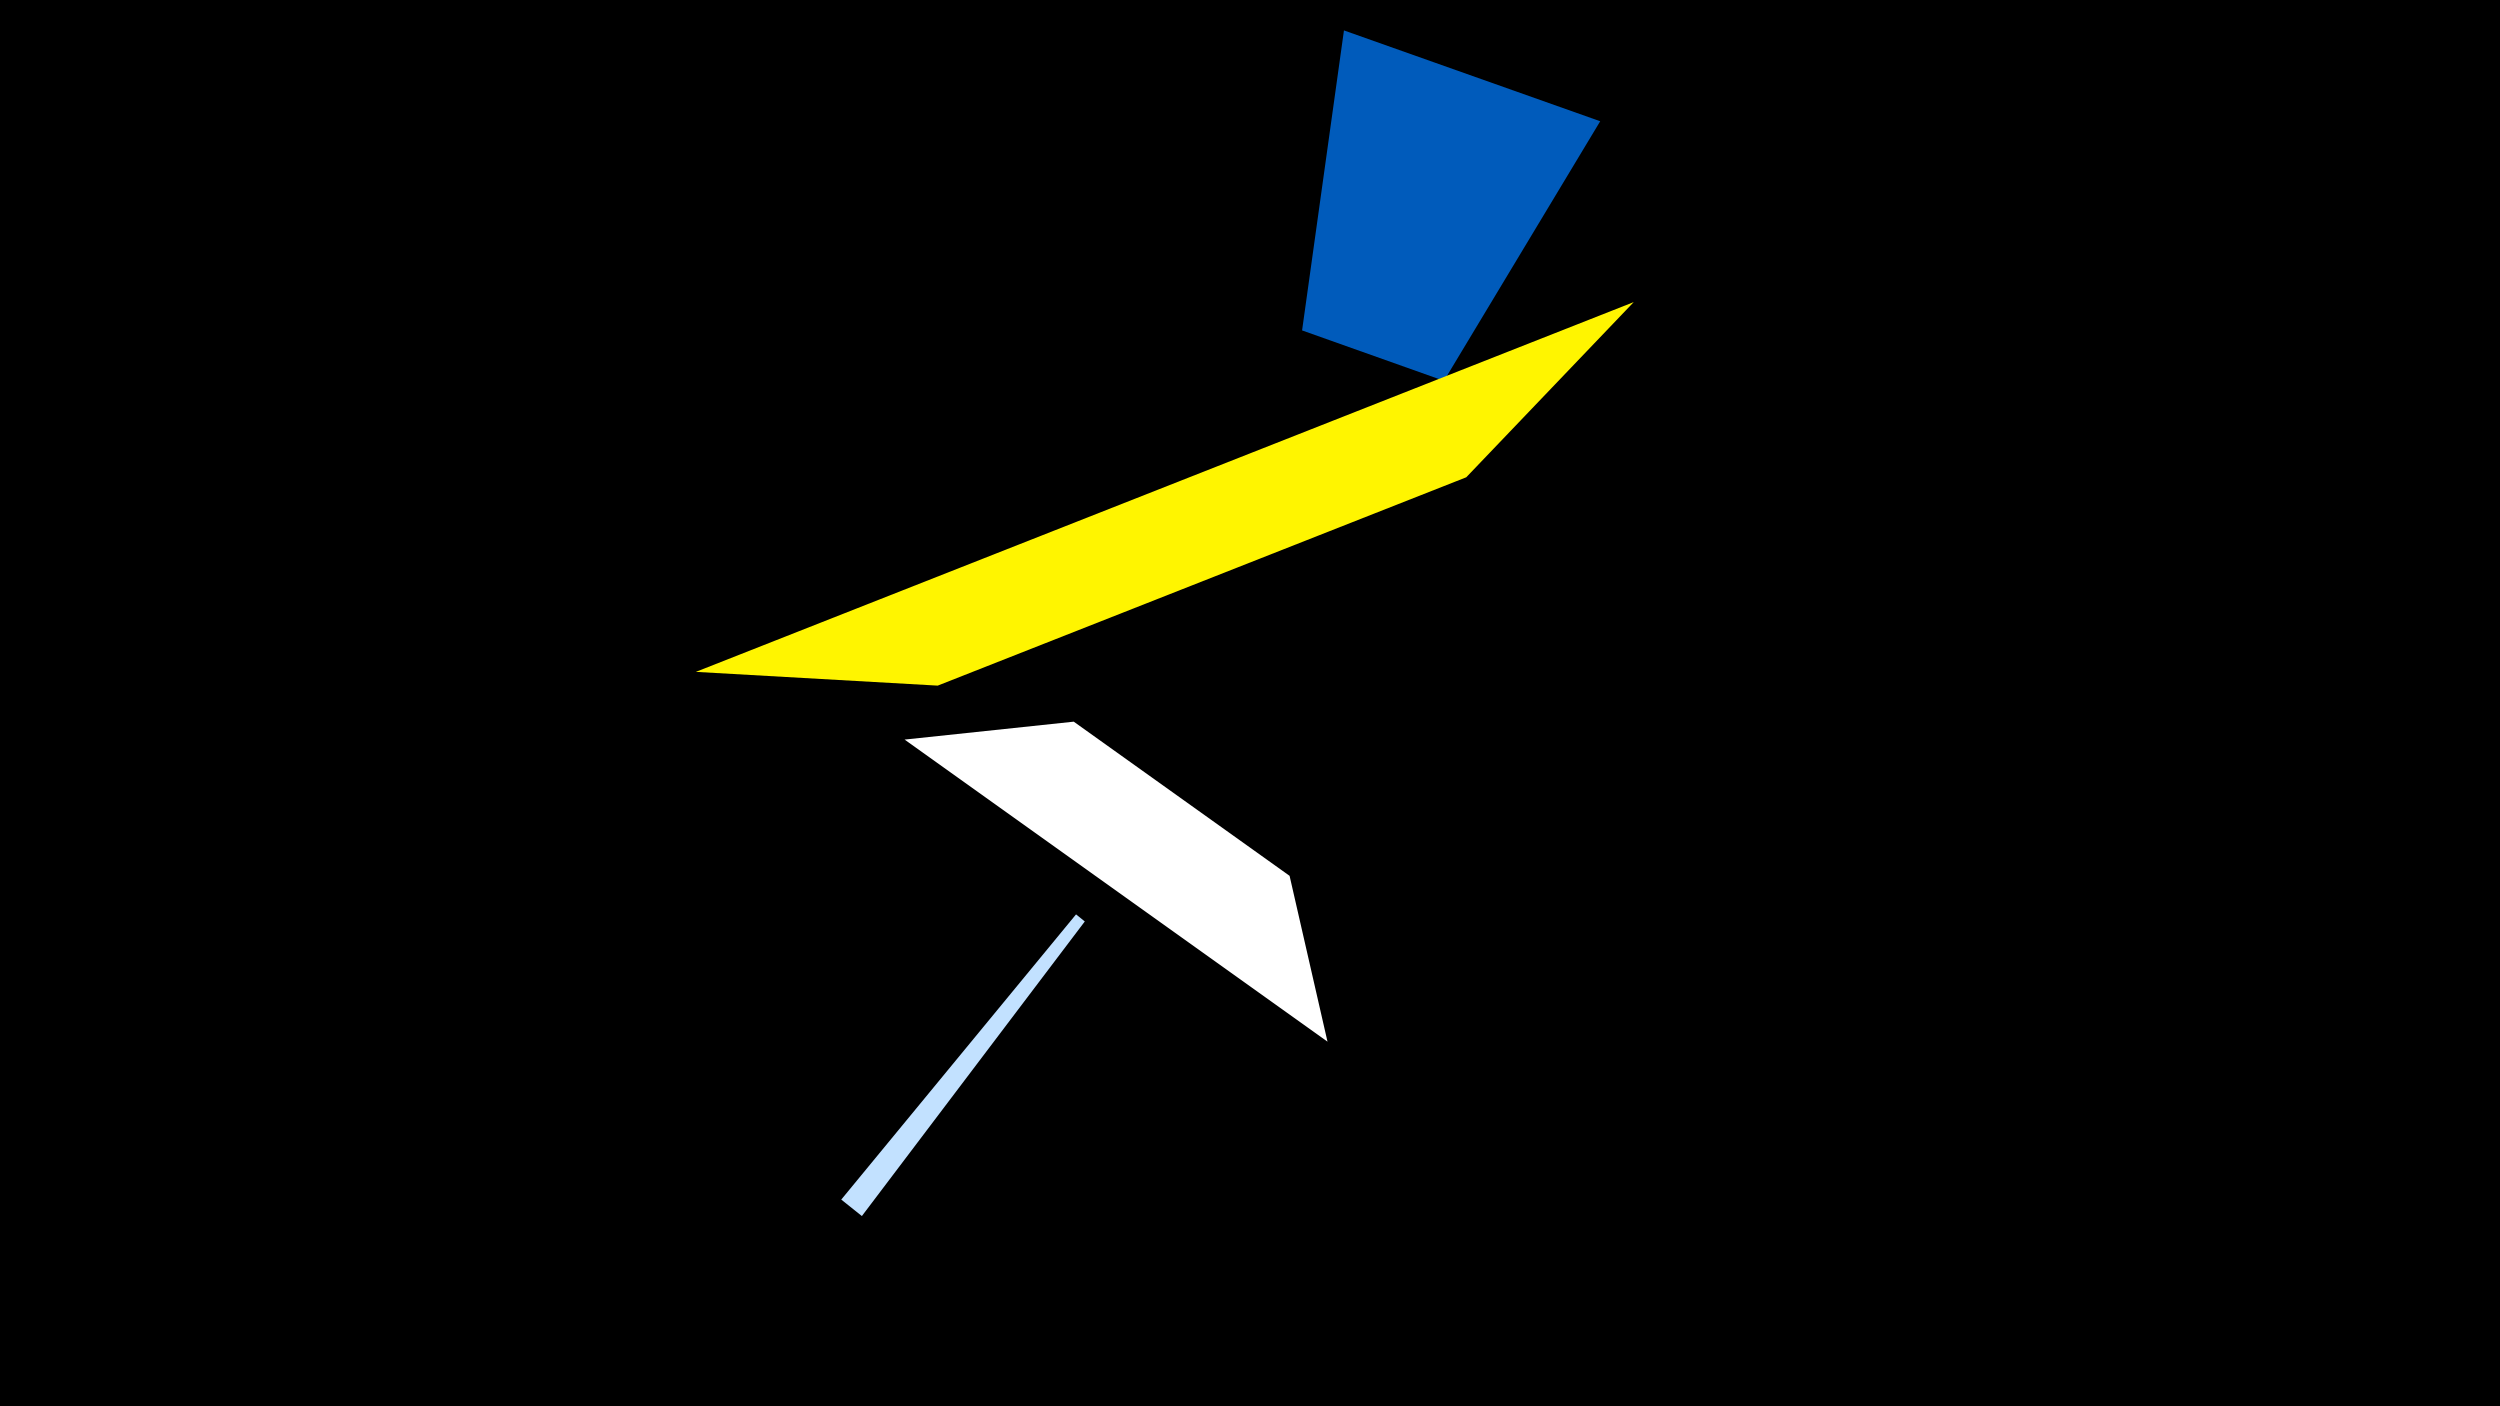 <svg width="1200" height="675" viewBox="-500 -500 1200 675" xmlns="http://www.w3.org/2000/svg"><title>19767</title><path d="M-500-500h1200v675h-1200z" fill="#000"/><path d="M-86.3 83.7l-9.9-7.9 112.7-136.9 4.2 3.4z" fill="#c2e1ff"/><path d="M-65.8-145l203 145-18.2-79.6-103.6-74z" fill="#fff"/><path d="M268.1-441.8l-123-43.6-20.1 144 68.1 24.2z" fill="#005bbb"/><path d="M284.2-355l-450.2 177.5 116.1 6.6 253.7-100z" fill="#fff500"/></svg>